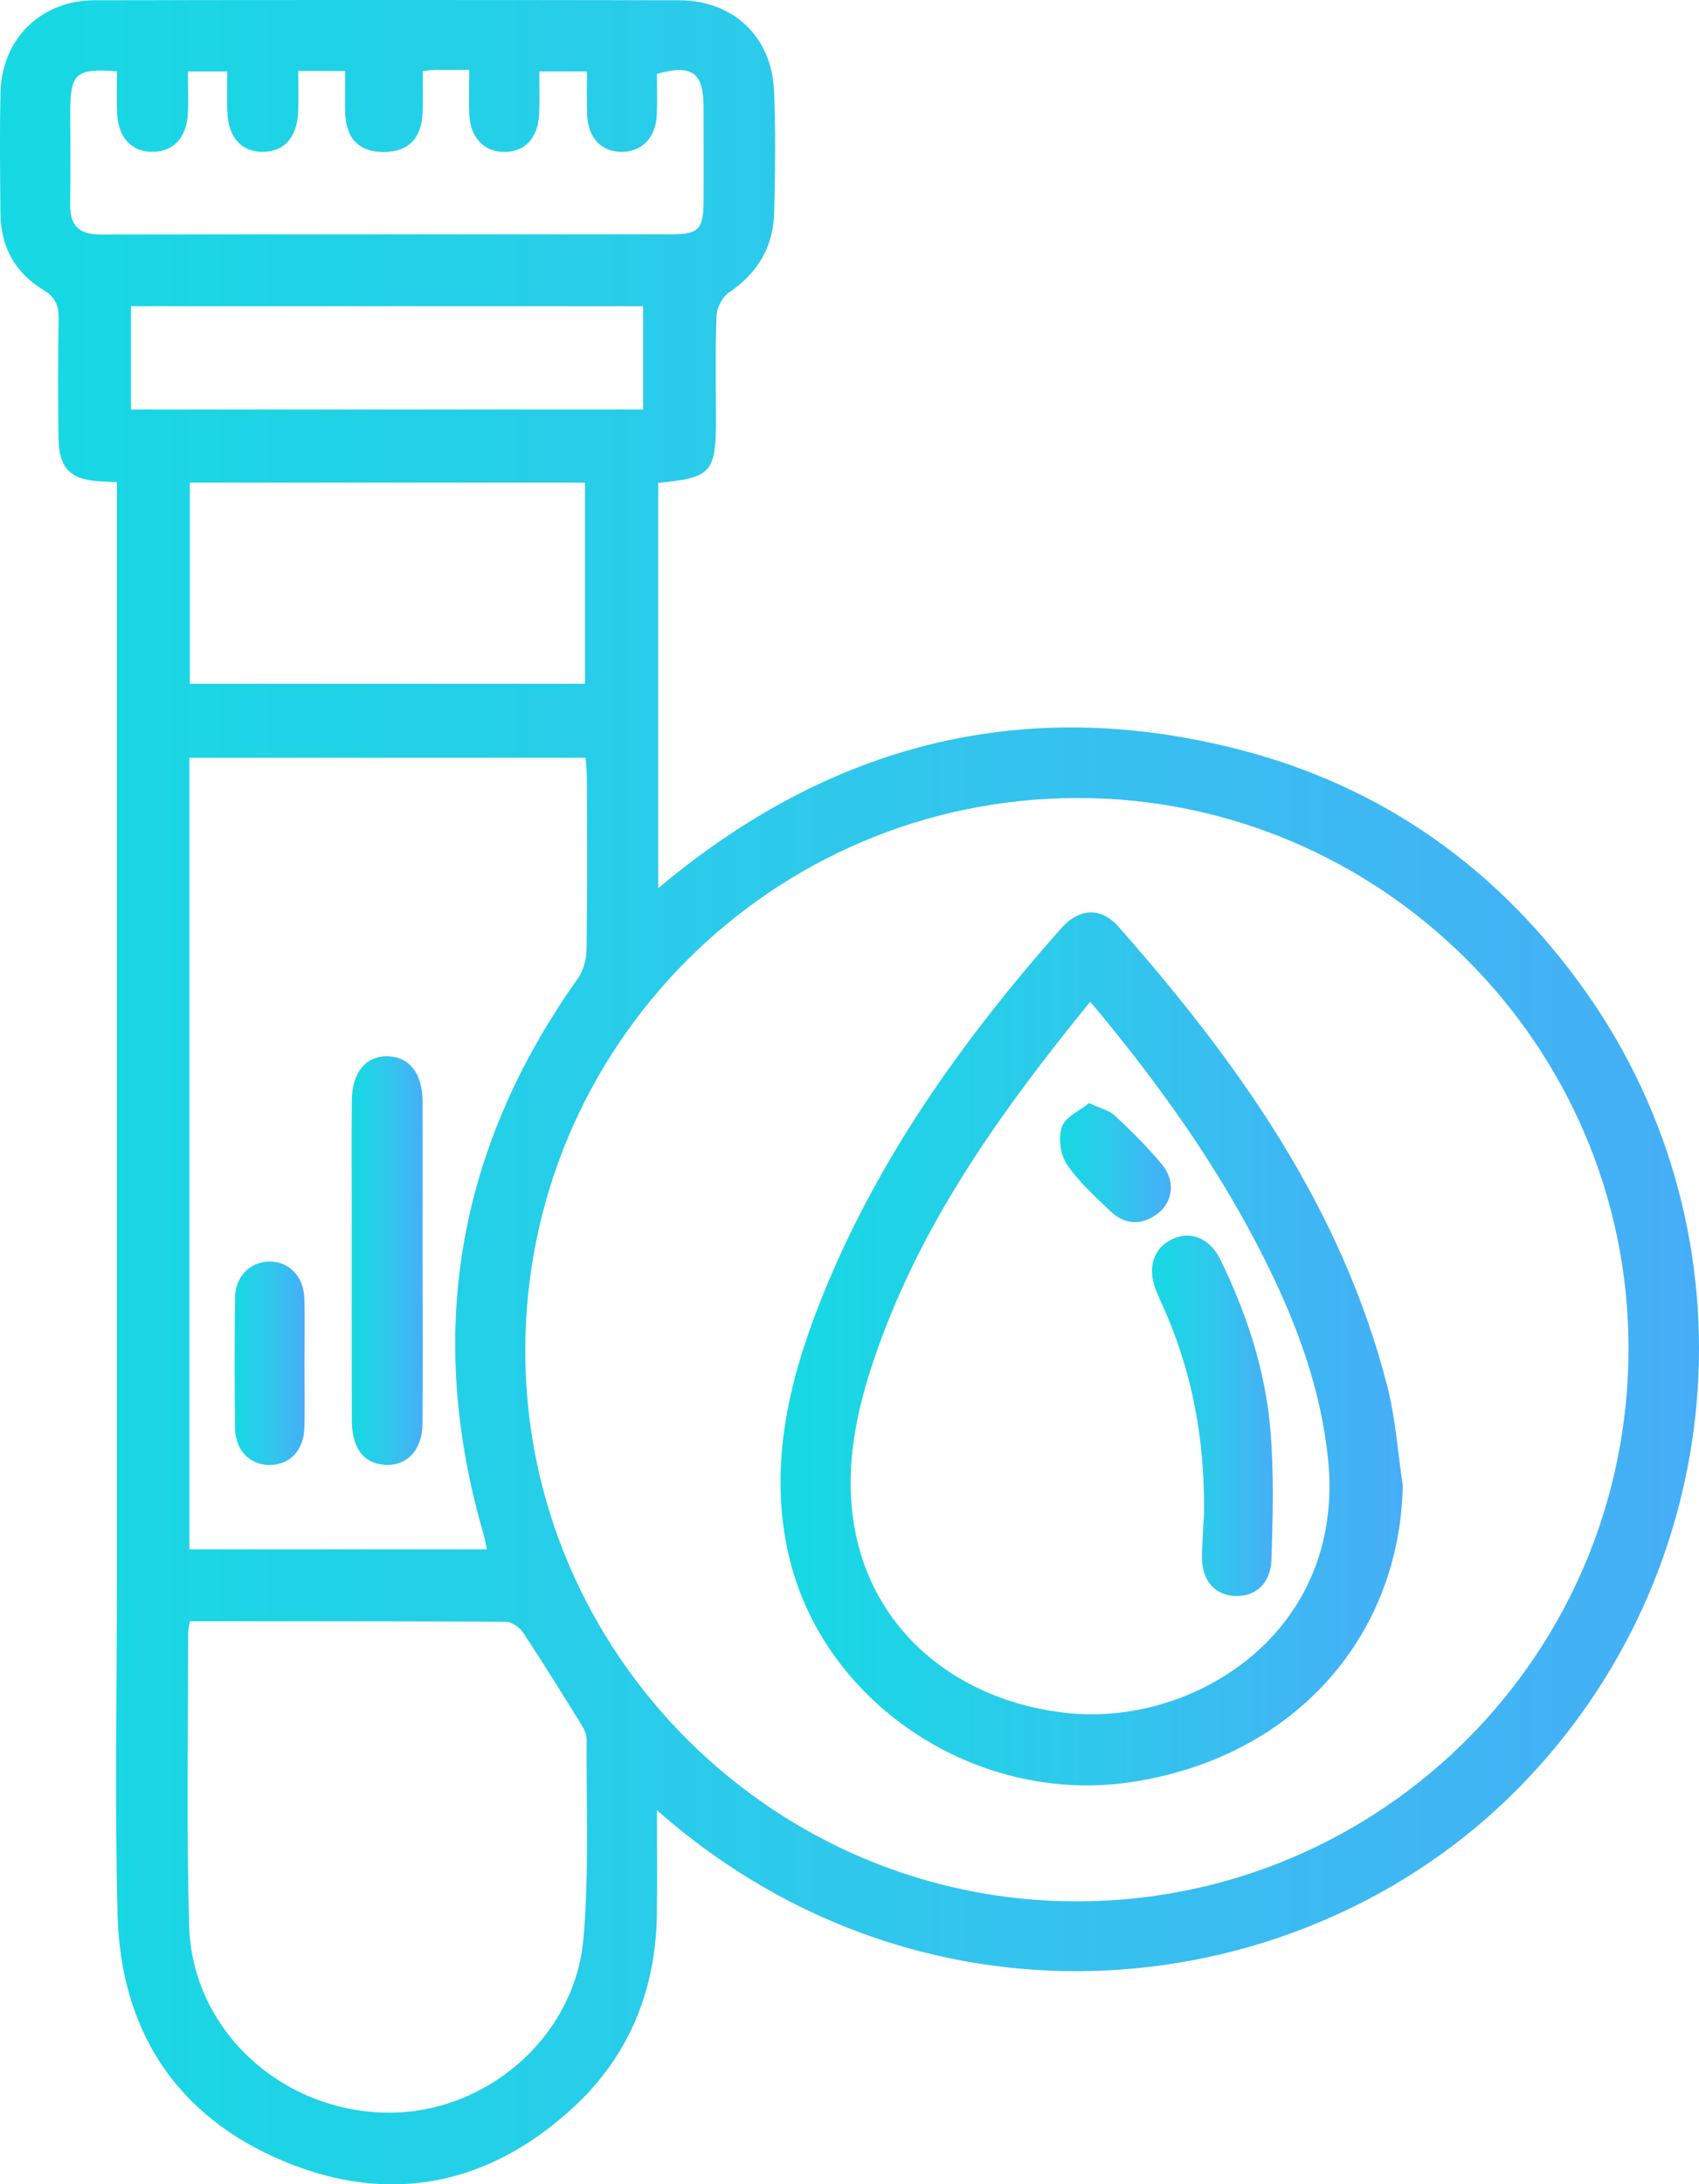 <?xml version="1.0" encoding="UTF-8"?>
<svg id="Capa_2" data-name="Capa 2" xmlns="http://www.w3.org/2000/svg" xmlns:xlink="http://www.w3.org/1999/xlink" viewBox="0 0 278 357.33">
  <defs>
    <style>
      .cls-1 {
        fill: url(#Degradado_sin_nombre_73-5);
      }

      .cls-2 {
        fill: url(#Degradado_sin_nombre_73);
      }

      .cls-3 {
        fill: url(#Degradado_sin_nombre_73-6);
      }

      .cls-4 {
        fill: url(#Degradado_sin_nombre_73-4);
      }

      .cls-5 {
        fill: url(#Degradado_sin_nombre_73-3);
      }

      .cls-6 {
        fill: url(#Degradado_sin_nombre_73-2);
      }
    </style>
    <linearGradient id="Degradado_sin_nombre_73" data-name="Degradado sin nombre 73" x1="0" y1="178.67" x2="278" y2="178.67" gradientUnits="userSpaceOnUse">
      <stop offset="0" stop-color="#16d9e3"/>
      <stop offset=".52" stop-color="#30c7ec"/>
      <stop offset="1" stop-color="#46aef7"/>
    </linearGradient>
    <linearGradient id="Degradado_sin_nombre_73-2" data-name="Degradado sin nombre 73" x1="127.72" y1="220.67" x2="229.53" y2="220.67" xlink:href="#Degradado_sin_nombre_73"/>
    <linearGradient id="Degradado_sin_nombre_73-3" data-name="Degradado sin nombre 73" x1="57.53" y1="206.22" x2="69.16" y2="206.22" xlink:href="#Degradado_sin_nombre_73"/>
    <linearGradient id="Degradado_sin_nombre_73-4" data-name="Degradado sin nombre 73" x1="38.39" y1="223.02" x2="49.85" y2="223.02" xlink:href="#Degradado_sin_nombre_73"/>
    <linearGradient id="Degradado_sin_nombre_73-5" data-name="Degradado sin nombre 73" x1="188.5" y1="231.61" x2="208.26" y2="231.61" xlink:href="#Degradado_sin_nombre_73"/>
    <linearGradient id="Degradado_sin_nombre_73-6" data-name="Degradado sin nombre 73" x1="173.45" y1="190.2" x2="191.58" y2="190.2" xlink:href="#Degradado_sin_nombre_73"/>
  </defs>
  <g id="Capa_1-2" data-name="Capa 1">
    <g>
      <path class="cls-2" d="M19.11,78.88c-1.23-.06-1.97-.11-2.71-.14-4.82-.23-6.76-2.11-6.82-7-.09-6.5-.1-13,.01-19.49,.04-2.18-.43-3.58-2.51-4.83C2.49,44.65,.11,40.36,.07,34.93c-.05-6.62-.15-13.25,.02-19.87C.31,6.34,6.73,.05,15.49,.04c31.87-.06,63.74-.05,95.6,0,8.88,.01,15.19,5.94,15.57,14.85,.28,6.61,.18,13.25,.02,19.87-.13,5.63-2.72,9.94-7.45,13.13-1.06,.72-1.94,2.47-1.99,3.79-.22,5.62-.09,11.24-.09,16.87,0,8.78-.75,9.62-9.45,10.44v66.32c27.92-23.49,59.47-31.73,94.74-22.77,23.75,6.03,42.75,19.57,56.94,39.58,28.58,40.3,23.77,95.34-11.05,130.54-35.3,35.67-96.79,42.32-140.84,3.48,0,6.01,.07,11.55-.01,17.09-.19,12.34-4.53,23.07-13.57,31.44-13.86,12.84-30.1,16.17-47.51,8.88-17.57-7.35-26.69-21.42-27.17-40.41-.46-17.98-.11-35.99-.11-53.99,0-58.36,0-116.72,0-175.09,0-1.61,0-3.21,0-5.18Zm157.22,232.17c49.88-.1,90.19-40.59,90.14-90.55-.05-49.61-40.7-90.08-90.32-89.95-49.86,.13-90.24,40.66-90.2,90.53,.04,49.51,40.79,90.07,90.38,89.97Zm-96.67-57.58c-.18-.86-.28-1.58-.48-2.27-9.6-32.84-4.48-63.19,15.35-91.09,.93-1.3,1.42-3.19,1.45-4.81,.13-9.37,.07-18.75,.05-28.12,0-1.08-.15-2.15-.22-3.22H30.99V253.46h48.67Zm-48.58,11.76c-.15,.93-.3,1.41-.3,1.88,.02,15.98-.28,31.96,.17,47.93,.47,16.66,14.46,29.88,31.51,30.56,16.42,.65,31.57-11.94,33.01-28.46,.94-10.78,.44-21.69,.52-32.54,0-.81-.39-1.7-.83-2.41-3.15-5.08-6.29-10.17-9.59-15.15-.57-.86-1.89-1.73-2.87-1.73-17.09-.1-34.19-.08-51.61-.08ZM95.71,111.86v-32.91H31.06v32.91H95.71ZM48.8,11.62c0,2.42,.06,4.53-.01,6.63-.15,4.14-2.22,6.51-5.64,6.59-3.61,.09-5.82-2.33-5.96-6.64-.07-2.18-.01-4.37-.01-6.52h-6.43c0,2.49,.1,4.72-.02,6.95-.21,3.88-2.33,6.13-5.63,6.21-3.48,.08-5.76-2.27-5.94-6.28-.1-2.31-.02-4.63-.02-6.89-6.66-.53-7.63,.36-7.64,6.4,0,5.12,.07,10.24-.02,15.36-.06,3.49,1.49,4.94,4.97,4.94,31.23-.05,62.45-.02,93.68-.04,4.11,0,4.96-.92,4.99-5.17,.04-5.25,.02-10.49,0-15.74-.02-5.57-1.91-6.93-7.63-5.33,0,2.18,.07,4.43-.02,6.66-.14,3.72-2.4,6.08-5.7,6.1-3.35,.01-5.55-2.27-5.7-6.05-.09-2.33-.02-4.67-.02-7.12h-7.81c0,2.46,.07,4.68-.02,6.9-.16,4.04-2.39,6.37-5.87,6.27-3.28-.09-5.44-2.45-5.57-6.24-.08-2.32-.01-4.64-.01-7.18-2.18,0-3.79-.01-5.39,0-.6,0-1.2,.1-2.22,.2,0,2.38,.07,4.59-.01,6.8-.17,4.31-2.45,6.51-6.56,6.44-3.91-.07-6-2.26-6.11-6.45-.05-2.21,0-4.42,0-6.81h-7.66Zm56.43,55.37v-16.9H21.43v16.9H105.23Z"/>
      <path class="cls-6" d="M229.53,243.05c-.51,25.19-18.32,44.71-44.73,48.53-25.46,3.68-50.71-13.33-55.93-37.96-2.96-13.96,.11-27.35,5.19-40.3,9.06-23.09,23.23-42.97,39.54-61.42,2.98-3.37,6.54-3.55,9.41-.3,19.58,22.19,36.53,45.98,44,75.23,1.35,5.28,1.71,10.81,2.52,16.23Zm-51.13-79.18c-14.95,18.33-28.37,37.11-35.74,59.56-3,9.13-4.61,18.46-2.54,28,3.4,15.64,16.54,26.8,34.3,28.79,20.9,2.34,45.91-13.23,42.86-41.76-1.2-11.23-4.98-21.57-9.92-31.57-7.66-15.52-17.62-29.49-28.97-43.02Z"/>
      <path class="cls-5" d="M69.15,206.7c0,8.73,.05,17.47-.02,26.2-.03,4.36-2.59,7.01-6.24,6.73-3.42-.26-5.3-2.73-5.32-7.26-.04-11.73-.02-23.45-.02-35.18,0-5.74-.05-11.48,.02-17.22,.05-4.55,2.31-7.24,5.85-7.17,3.53,.07,5.7,2.78,5.72,7.33,.03,8.86,0,17.72,0,26.57Z"/>
      <path class="cls-4" d="M49.82,223.14c0,3.48,.08,6.97-.02,10.45-.1,3.7-2.41,6.07-5.68,6.07-3.27,0-5.62-2.39-5.66-6.09-.09-7.09-.09-14.19,0-21.28,.05-3.44,2.4-5.8,5.49-5.91,3.2-.11,5.72,2.34,5.84,5.93,.12,3.61,.03,7.22,.03,10.83Z"/>
      <path class="cls-1" d="M197.01,247.34c.11-12.53-2.12-23.44-6.81-33.85-.36-.8-.72-1.59-1.04-2.4-1.52-3.78-.39-7.07,2.91-8.49,2.9-1.25,5.97,.07,7.63,3.48,4.29,8.82,7.35,18.09,8.17,27.86,.59,7.05,.4,14.19,.17,21.28-.13,3.99-2.85,6.15-6.29,5.85-3.22-.28-5.17-2.77-5.07-6.62,.07-2.75,.26-5.49,.34-7.1Z"/>
      <path class="cls-3" d="M178.2,180.46c1.82,.85,3.28,1.17,4.21,2.04,2.72,2.55,5.4,5.19,7.77,8.06,2.18,2.65,1.74,6.09-.77,7.99-2.65,2.01-5.41,1.82-7.79-.47-2.51-2.42-5.18-4.81-7.09-7.66-1.05-1.57-1.39-4.35-.76-6.11,.58-1.62,2.91-2.61,4.43-3.85Z"/>
    </g>
  </g>
</svg>